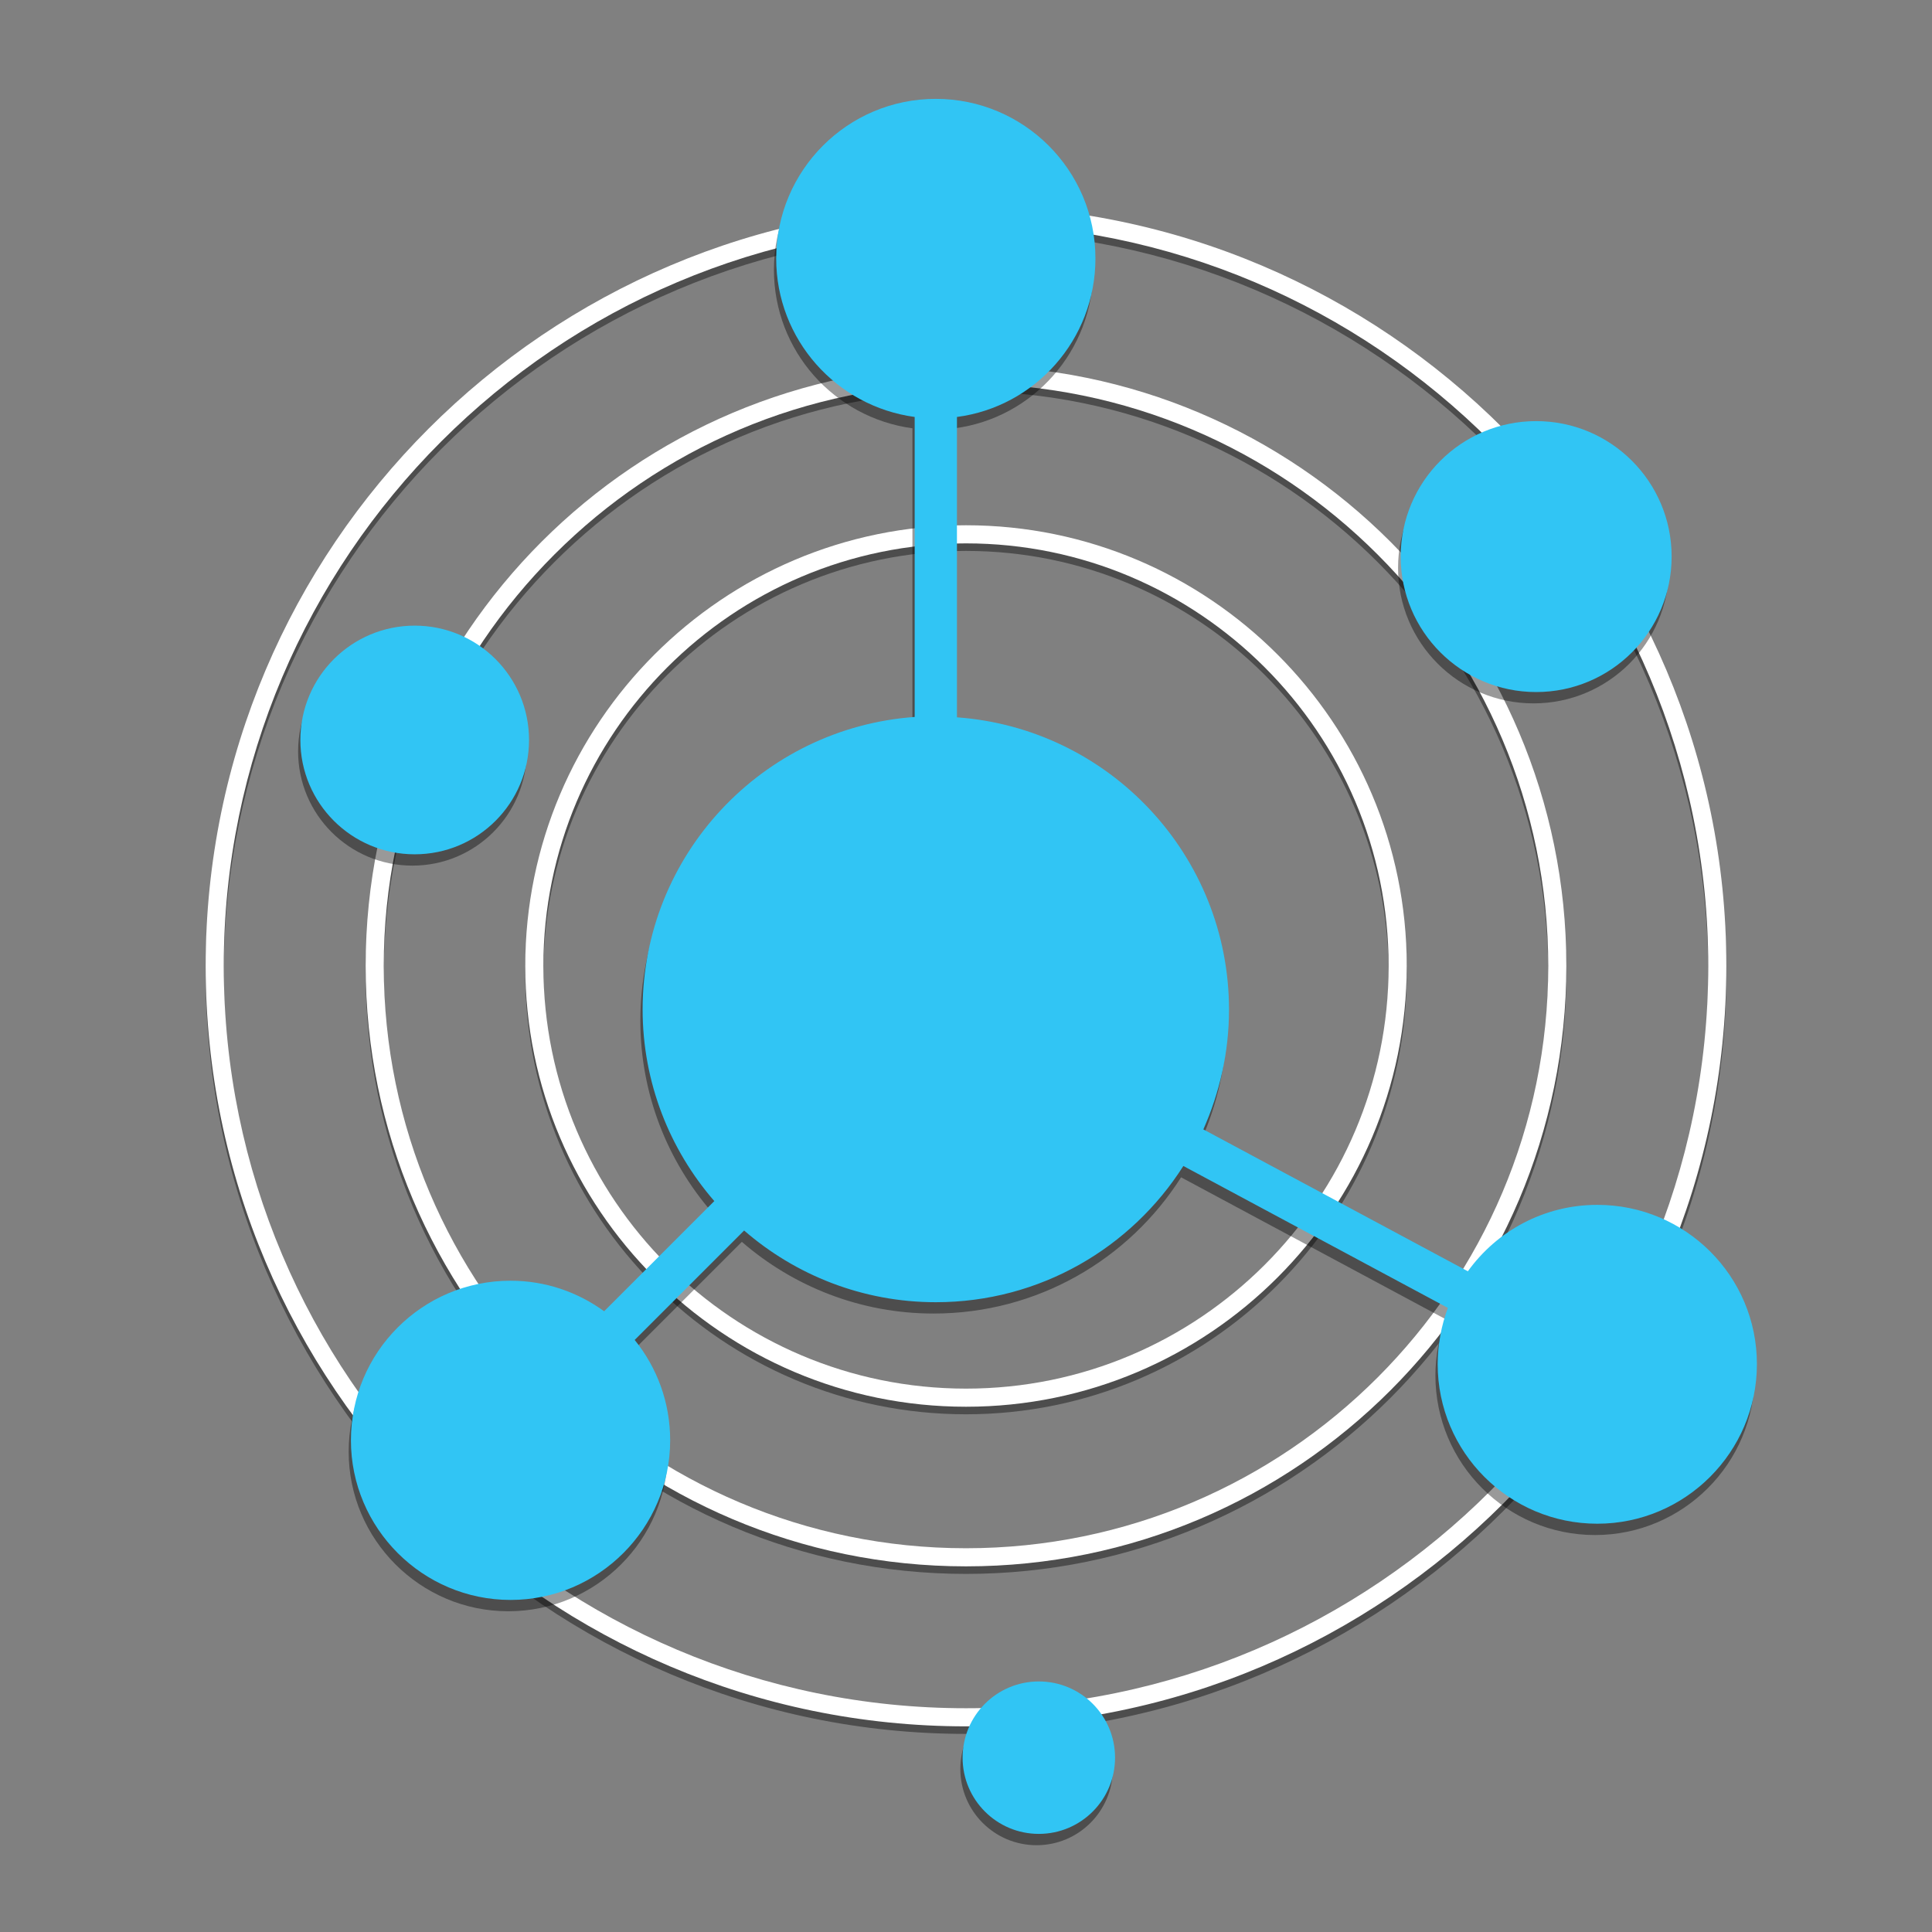<?xml version="1.0" encoding="utf-8"?>
<!-- Generator: Adobe Illustrator 18.0.0, SVG Export Plug-In . SVG Version: 6.00 Build 0)  -->
<!DOCTYPE svg PUBLIC "-//W3C//DTD SVG 1.1//EN" "http://www.w3.org/Graphics/SVG/1.1/DTD/svg11.dtd">
<svg version="1.1" id="Layer_1" xmlns="http://www.w3.org/2000/svg" xmlns:xlink="http://www.w3.org/1999/xlink" x="0px" y="0px"
	 viewBox="0 0 512 512" enable-background="new 0 0 512 512" xml:space="preserve">
<rect x="0" y="0" width="512" height="512" fill="#808080" stroke="none"/>
<g>
	<g opacity="0.4">
		<path d="M256,374.8c-64.4,0-116.8-52.4-116.8-116.8S191.6,141.2,256,141.2S372.8,193.6,372.8,258S320.4,374.8,256,374.8z M256,146
			c-61.7,0-112,50.2-112,112s50.2,112,112,112s112-50.2,112-112S317.7,146,256,146z"/>
		<path d="M256,417.1c-87.8,0-159.1-71.4-159.1-159.1c0-87.8,71.4-159.1,159.1-159.1c87.8,0,159.1,71.4,159.1,159.1
			C415.1,345.8,343.8,417.1,256,417.1z M256,103.7c-85.1,0-154.3,69.2-154.3,154.3c0,85.1,69.2,154.3,154.3,154.3
			c85.1,0,154.3-69.2,154.3-154.3C410.3,172.9,341.1,103.7,256,103.7z"/>
		<path d="M256,459.5c-111.1,0-201.5-90.4-201.5-201.5c0-111.1,90.4-201.5,201.5-201.5c111.1,0,201.5,90.4,201.5,201.5
			C457.5,369.1,367.1,459.5,256,459.5z M256,61.3C147.5,61.3,59.3,149.5,59.3,258c0,108.5,88.2,196.7,196.7,196.7
			c108.5,0,196.7-88.2,196.7-196.7C452.7,149.5,364.5,61.3,256,61.3z"/>
	</g>
	<g>
		<path fill="#FFFFFF" d="M256,372.8c-64.4,0-116.8-52.4-116.8-116.8S191.6,139.2,256,139.2S372.8,191.6,372.8,256
			S320.4,372.8,256,372.8z M256,144c-61.7,0-112,50.2-112,112s50.2,112,112,112s112-50.2,112-112S317.7,144,256,144z"/>
		<path fill="#FFFFFF" d="M256,415.1c-87.8,0-159.1-71.4-159.1-159.1c0-87.8,71.4-159.1,159.1-159.1c87.8,0,159.1,71.4,159.1,159.1
			C415.1,343.8,343.8,415.1,256,415.1z M256,101.7c-85.1,0-154.3,69.2-154.3,154.3c0,85.1,69.2,154.3,154.3,154.3
			c85.1,0,154.3-69.2,154.3-154.3C410.3,170.9,341.1,101.7,256,101.7z"/>
		<path fill="#FFFFFF" d="M256,457.5c-111.1,0-201.5-90.4-201.5-201.5c0-111.1,90.4-201.5,201.5-201.5
			c111.1,0,201.5,90.4,201.5,201.5C457.5,367.1,367.1,457.5,256,457.5z M256,59.3C147.5,59.3,59.3,147.5,59.3,256
			c0,108.5,88.2,196.7,196.7,196.7c108.5,0,196.7-88.2,196.7-196.7C452.7,147.5,364.5,59.3,256,59.3z"/>
	</g>
	<g opacity="0.4">
		<path d="M422.7,322.3c-14.1,0-26.6,6.9-34.3,17.6l-70.1-37.6c4.3-9.7,6.8-20.4,6.8-31.7c0-41-31.8-74.6-72.1-77.5v-79.6
			c20.7-2.7,36.7-20.5,36.7-42c0-23.4-19-42.3-42.3-42.3c-23.4,0-42.3,19-42.3,42.3c0,21.5,16,39.2,36.7,42V193
			c-40.3,2.9-72.1,36.5-72.1,77.5c0,19.4,7.2,37.2,19,50.8l-29.2,29.2c-7-5.1-15.6-8.1-24.8-8.1c-23.4,0-42.3,19-42.3,42.3
			s19,42.3,42.3,42.3s42.3-19,42.3-42.3c0-10.1-3.5-19.3-9.4-26.6l29-29c13.6,11.8,31.4,19,50.8,19c27.6,0,51.8-14.4,65.6-36.1
			l70.1,37.6c-1.7,4.6-2.7,9.7-2.7,14.9c0,23.4,19,42.3,42.3,42.3s42.3-19,42.3-42.3S446,322.3,422.7,322.3z"/>
		<circle cx="109.3" cy="199.1" r="30.3"/>
		<circle cx="274.7" cy="468.8" r="20.2"/>
		<circle cx="406.4" cy="150.5" r="35.9"/>
	</g>
	<g>
		<path fill="#31C5F4" d="M423.3,319.3c-14.1,0-26.6,6.9-34.3,17.6l-70.1-37.6c4.3-9.7,6.8-20.4,6.8-31.7c0-41-31.8-74.6-72.1-77.5
			v-79.6c20.7-2.7,36.7-20.5,36.7-42c0-23.4-19-42.3-42.3-42.3c-23.4,0-42.3,19-42.3,42.3c0,21.5,16,39.2,36.7,42V190
			c-40.3,2.9-72.1,36.5-72.1,77.5c0,19.4,7.2,37.2,19,50.8l-29.2,29.2c-7-5.1-15.6-8.1-24.8-8.1c-23.4,0-42.3,19-42.3,42.3
			s19,42.3,42.3,42.3s42.3-19,42.3-42.3c0-10.1-3.5-19.3-9.4-26.6l29-29c13.6,11.8,31.4,19,50.8,19c27.6,0,51.8-14.4,65.6-36.1
			l70.1,37.6c-1.7,4.6-2.7,9.7-2.7,14.9c0,23.4,19,42.3,42.3,42.3s42.3-19,42.3-42.3S446.7,319.3,423.3,319.3z"/>
		<circle fill="#31C5F4" cx="109.9" cy="196.1" r="30.3"/>
		<circle fill="#31C5F4" cx="275.3" cy="465.8" r="20.2"/>
		<circle fill="#31C5F4" cx="407.1" cy="147.5" r="35.9"/>
	</g>
</g>
</svg>
